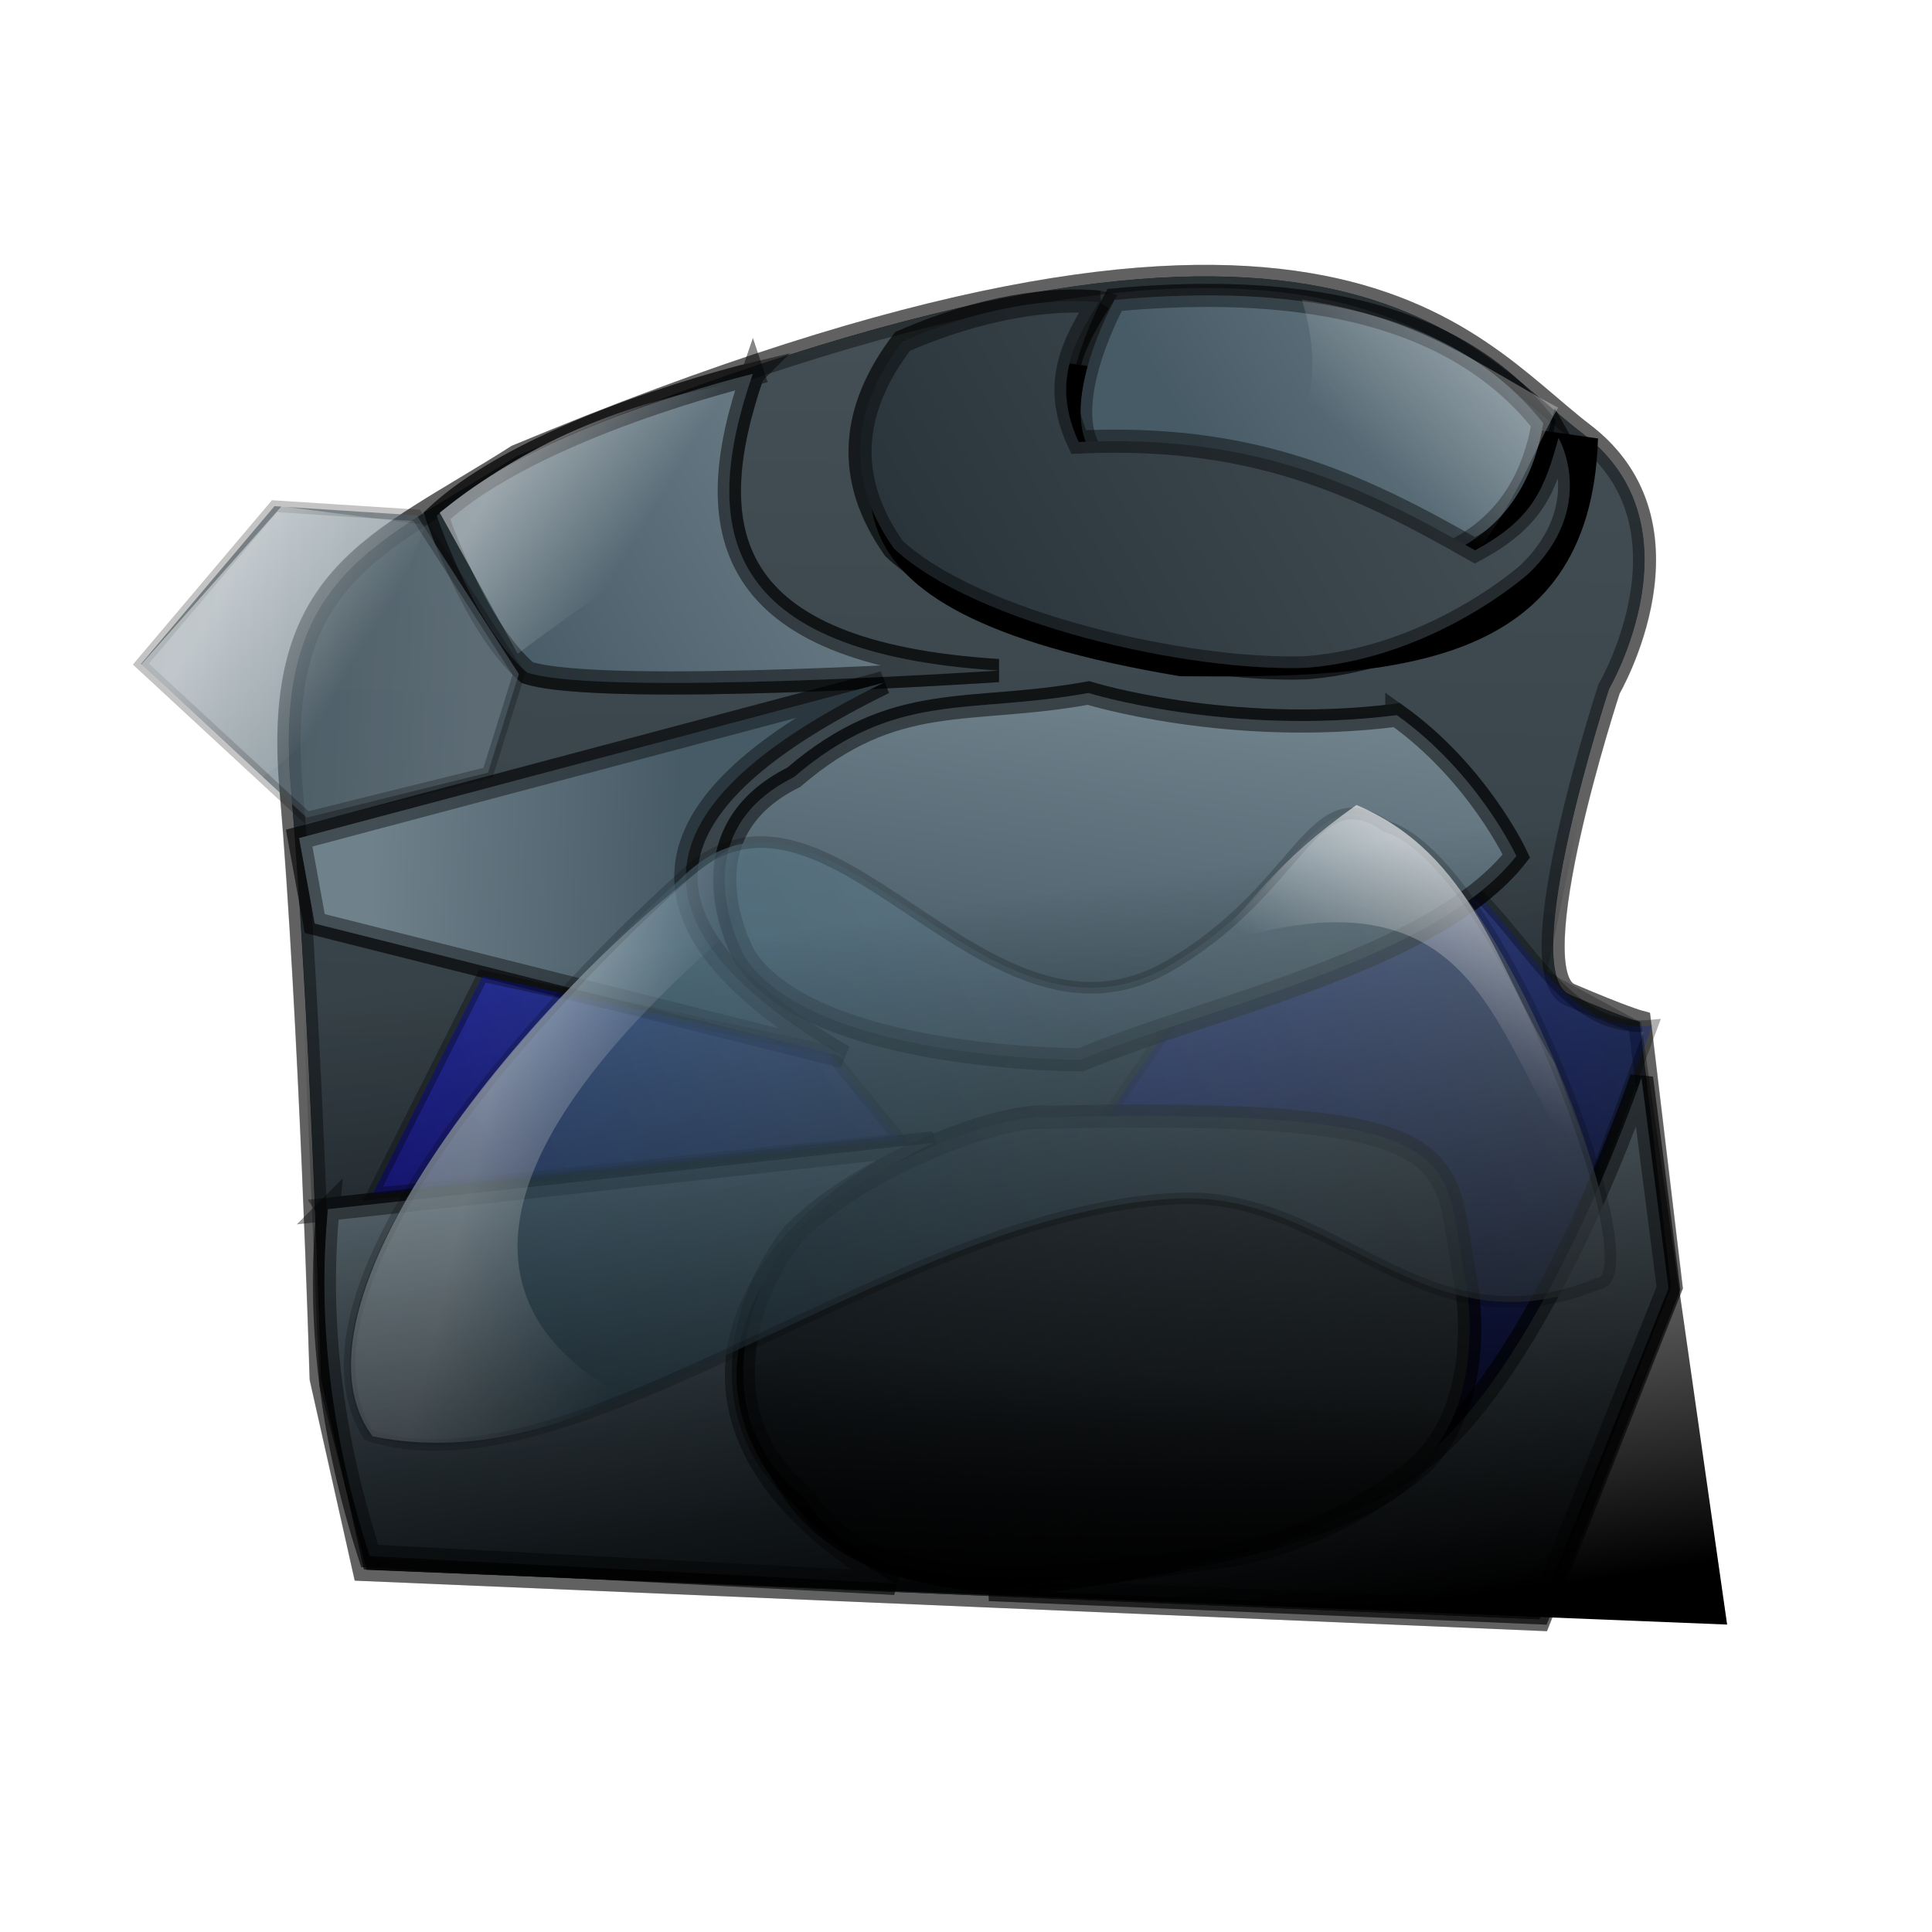 <svg xmlns="http://www.w3.org/2000/svg" xmlns:svg="http://www.w3.org/2000/svg" xmlns:xlink="http://www.w3.org/1999/xlink" id="svg2" width="200" height="200" version="1.1"><defs id="defs4"><linearGradient id="linearGradient5363"><stop style="stop-color:#000;stop-opacity:1" id="stop5365" offset="0"/><stop style="stop-color:#000;stop-opacity:0" id="stop5367" offset="1"/></linearGradient><linearGradient id="linearGradient5319"><stop style="stop-color:#000;stop-opacity:1" id="stop5321" offset="0"/><stop style="stop-color:#000;stop-opacity:0" id="stop5323" offset="1"/></linearGradient><linearGradient id="linearGradient5145"><stop style="stop-color:#fff;stop-opacity:1" id="stop5147" offset="0"/><stop style="stop-color:#fff;stop-opacity:0" id="stop5150" offset="1"/></linearGradient><linearGradient id="linearGradient5117"><stop id="stop5119" offset="0" style="stop-color:#376076;stop-opacity:1"/><stop id="stop5121" offset="1" style="stop-color:#6f818b;stop-opacity:1"/></linearGradient><linearGradient id="linearGradient5043"><stop style="stop-color:#0900dd;stop-opacity:.532" id="stop5045" offset="0"/><stop style="stop-color:#0d2cff;stop-opacity:.255" id="stop5047" offset="1"/></linearGradient><linearGradient id="linearGradient4301"><stop id="stop4303" offset="0" style="stop-color:#28333a;stop-opacity:1"/><stop id="stop4305" offset="1" style="stop-color:#475258;stop-opacity:1"/></linearGradient><linearGradient id="linearGradient4245"><stop style="stop-color:#475b66;stop-opacity:1" id="stop4247" offset="0"/><stop style="stop-color:#6f818b;stop-opacity:1" id="stop4249" offset="1"/></linearGradient><linearGradient id="linearGradient4237"><stop style="stop-color:#14298e;stop-opacity:1" id="stop4239" offset="0"/><stop style="stop-color:#475b66;stop-opacity:1" id="stop4241" offset="1"/></linearGradient><linearGradient id="linearGradient5580"><stop style="stop-color:#2c3d5d;stop-opacity:1" id="stop5582" offset="0"/><stop style="stop-color:#000;stop-opacity:0" id="stop5584" offset="1"/></linearGradient><linearGradient id="linearGradient5484"><stop id="stop5486" offset="0" style="stop-color:#000;stop-opacity:1"/><stop id="stop5488" offset="1" style="stop-color:#000;stop-opacity:0"/></linearGradient><linearGradient id="linearGradient5147"><stop style="stop-color:#fff;stop-opacity:.504" id="stop5149" offset="0"/><stop style="stop-color:#fff;stop-opacity:0" id="stop5151" offset="1"/></linearGradient><linearGradient id="linearGradient5131"><stop id="stop5133" offset="0" style="stop-color:#373d64;stop-opacity:1"/><stop id="stop5135" offset="1" style="stop-color:#121316;stop-opacity:.918"/></linearGradient><linearGradient id="linearGradient5021"><stop style="stop-color:#041224;stop-opacity:.851" id="stop5023" offset="0"/><stop style="stop-color:#898989;stop-opacity:.816" id="stop5025" offset="1"/></linearGradient><linearGradient id="linearGradient4895"><stop style="stop-color:#fff;stop-opacity:.525" id="stop4897" offset="0"/><stop style="stop-color:#fff;stop-opacity:0" id="stop4899" offset="1"/></linearGradient><linearGradient id="linearGradient4821"><stop style="stop-color:#000f12;stop-opacity:.901" id="stop4823" offset="0"/><stop style="stop-color:#454174;stop-opacity:.652" id="stop4825" offset="1"/></linearGradient><linearGradient id="linearGradient4787"><stop style="stop-color:#005f65;stop-opacity:1" id="stop4789" offset="0"/><stop style="stop-color:#4dd2f1;stop-opacity:1" id="stop4791" offset="1"/></linearGradient><linearGradient id="linearGradient4730"><stop id="stop4732" offset="0" style="stop-color:#2c2959;stop-opacity:1"/><stop id="stop4734" offset="1" style="stop-color:#12172c;stop-opacity:1"/></linearGradient><linearGradient id="linearGradient4722"><stop style="stop-color:#191941;stop-opacity:1" id="stop4724" offset="0"/><stop style="stop-color:#000;stop-opacity:0" id="stop4726" offset="1"/></linearGradient><linearGradient id="linearGradient4712"><stop style="stop-color:#34316a;stop-opacity:1" id="stop4714" offset="0"/><stop style="stop-color:#4d5472;stop-opacity:1" id="stop4716" offset="1"/></linearGradient><linearGradient id="linearGradient4536"><stop style="stop-color:#0071b1;stop-opacity:.638" id="stop4538" offset="0"/><stop style="stop-color:#003c53;stop-opacity:.66" id="stop4540" offset="1"/></linearGradient><linearGradient id="linearGradient4524"><stop style="stop-color:#373d64;stop-opacity:1" id="stop4526" offset="0"/><stop style="stop-color:#121316;stop-opacity:1" id="stop4528" offset="1"/></linearGradient><linearGradient id="linearGradient4542" x1="107.076" x2="191.929" y1="68.428" y2="68.428" gradientTransform="translate(-0.505,851.352)" gradientUnits="userSpaceOnUse" xlink:href="#linearGradient4536"/><linearGradient id="linearGradient4542-7" x1="107.076" x2="191.929" y1="68.428" y2="68.428" gradientTransform="translate(-0.505,851.352)" gradientUnits="userSpaceOnUse" xlink:href="#linearGradient4536-8"/><linearGradient id="linearGradient4536-8"><stop style="stop-color:#0071b1;stop-opacity:.638" id="stop4538-2" offset="0"/><stop style="stop-color:#003c53;stop-opacity:.66" id="stop4540-5" offset="1"/></linearGradient><linearGradient id="linearGradient4532-1" x1="7.071" x2="197.485" y1="102.268" y2="102.268" gradientTransform="matrix(-0.006,0.836,-0.836,-0.006,188.417,869.259)" gradientUnits="userSpaceOnUse" xlink:href="#linearGradient4524-9"/><linearGradient id="linearGradient4524-9"><stop style="stop-color:#373d64;stop-opacity:1" id="stop4526-0" offset="0"/><stop style="stop-color:#121316;stop-opacity:1" id="stop4528-5" offset="1"/></linearGradient><linearGradient id="linearGradient4577-1" x1="107.076" x2="191.929" y1="68.428" y2="68.428" gradientTransform="translate(-90.914,904.133)" gradientUnits="userSpaceOnUse" xlink:href="#linearGradient4536-8-0"/><linearGradient id="linearGradient4536-8-0"><stop style="stop-color:#e6f6ff;stop-opacity:.638" id="stop4538-2-3" offset="0"/><stop style="stop-color:#96e2ff;stop-opacity:.66" id="stop4540-5-7" offset="1"/></linearGradient><linearGradient id="linearGradient4718" x1="34.855" x2="83.676" y1="76.004" y2="100.753" gradientTransform="translate(-11.617,799.329)" gradientUnits="userSpaceOnUse" xlink:href="#linearGradient4712"/><linearGradient id="linearGradient4728" x1="33.34" x2="81.817" y1="96.459" y2="109.591" gradientTransform="translate(-11.617,799.329)" gradientUnits="userSpaceOnUse" xlink:href="#linearGradient4730"/><linearGradient id="linearGradient4728-4" x1="33.34" x2="81.817" y1="96.459" y2="109.591" gradientTransform="translate(-11.617,799.329)" gradientUnits="userSpaceOnUse" xlink:href="#linearGradient4730-9"/><linearGradient id="linearGradient4730-9"><stop id="stop4732-8" offset="0" style="stop-color:#2c2959;stop-opacity:1"/><stop id="stop4734-1" offset="1" style="stop-color:#12172c;stop-opacity:1"/></linearGradient><linearGradient id="linearGradient4712-3"><stop style="stop-color:#34316a;stop-opacity:1" id="stop4714-9" offset="0"/><stop style="stop-color:#4d5472;stop-opacity:1" id="stop4716-3" offset="1"/></linearGradient><linearGradient id="linearGradient4793" x1="108.091" x2="54.038" y1="131.057" y2="77.519" gradientTransform="translate(-19.193,855.898)" gradientUnits="userSpaceOnUse" xlink:href="#linearGradient4787"/><linearGradient id="linearGradient4793-9" x1="108.091" x2="54.038" y1="131.057" y2="77.519" gradientTransform="translate(-19.193,855.898)" gradientUnits="userSpaceOnUse" xlink:href="#linearGradient4787-7"/><linearGradient id="linearGradient4787-7"><stop style="stop-color:#005f65;stop-opacity:1" id="stop4789-3" offset="0"/><stop style="stop-color:#4dd2f1;stop-opacity:1" id="stop4791-8" offset="1"/></linearGradient><linearGradient id="linearGradient4901" x1="17.678" x2="50.508" y1="113.885" y2="113.885" gradientTransform="matrix(0.988,0,0,1,11.717,848.322)" gradientUnits="userSpaceOnUse" xlink:href="#linearGradient4895"/><linearGradient id="linearGradient4901-0" x1="17.678" x2="50.508" y1="113.885" y2="113.885" gradientTransform="translate(11.617,848.322)" gradientUnits="userSpaceOnUse" xlink:href="#linearGradient4895-5"/><linearGradient id="linearGradient4895-5"><stop style="stop-color:#fff;stop-opacity:.525" id="stop4897-9" offset="0"/><stop style="stop-color:#fff;stop-opacity:0" id="stop4899-2" offset="1"/></linearGradient><linearGradient id="linearGradient4918" x1="17.678" x2="50.508" y1="113.885" y2="113.885" gradientTransform="matrix(0.988,0,0,1,23.942,832.412)" gradientUnits="userSpaceOnUse" xlink:href="#linearGradient4895-5"/><linearGradient id="linearGradient4918-8" x1="17.678" x2="50.508" y1="113.885" y2="113.885" gradientTransform="translate(23.991,832.412)" gradientUnits="userSpaceOnUse" xlink:href="#linearGradient4895-5-5"/><linearGradient id="linearGradient4895-5-5"><stop style="stop-color:#fff;stop-opacity:.525" id="stop4897-9-2" offset="0"/><stop style="stop-color:#fff;stop-opacity:0" id="stop4899-2-8" offset="1"/></linearGradient><linearGradient id="linearGradient4952" x1="17.678" x2="50.508" y1="113.885" y2="113.885" gradientTransform="matrix(0.876,0.463,-0.457,0.886,93.832,813.406)" gradientUnits="userSpaceOnUse" xlink:href="#linearGradient4895-5-5"/><linearGradient id="linearGradient4918-4" x1="17.678" x2="50.508" y1="113.885" y2="113.885" gradientTransform="translate(23.991,832.412)" gradientUnits="userSpaceOnUse" xlink:href="#linearGradient4895-5-3"/><linearGradient id="linearGradient4895-5-3"><stop style="stop-color:#fff;stop-opacity:.525" id="stop4897-9-3" offset="0"/><stop style="stop-color:#fff;stop-opacity:0" id="stop4899-2-4" offset="1"/></linearGradient><linearGradient id="linearGradient5044" x1="17.678" x2="50.508" y1="113.885" y2="113.885" gradientTransform="matrix(0.988,0,0,1,28.433,829.886)" gradientUnits="userSpaceOnUse" xlink:href="#linearGradient4895-5-3"/><linearGradient id="linearGradient4901-4" x1="17.678" x2="50.508" y1="113.885" y2="113.885" gradientTransform="translate(11.617,848.322)" gradientUnits="userSpaceOnUse" xlink:href="#linearGradient4895-53"/><linearGradient id="linearGradient4895-53"><stop style="stop-color:#fff;stop-opacity:.525" id="stop4897-8" offset="0"/><stop style="stop-color:#fff;stop-opacity:0" id="stop4899-1" offset="1"/></linearGradient><linearGradient id="linearGradient5078" x1="17.678" x2="50.508" y1="113.885" y2="113.885" gradientTransform="matrix(0.988,0,0,1,16.458,846.554)" gradientUnits="userSpaceOnUse" xlink:href="#linearGradient4895-53"/><linearGradient id="linearGradient4952-3" x1="17.678" x2="50.508" y1="113.885" y2="113.885" gradientTransform="matrix(0.886,0.463,-0.463,0.886,94.734,813.406)" gradientUnits="userSpaceOnUse" xlink:href="#linearGradient4895-5-5-1"/><linearGradient id="linearGradient4895-5-5-1"><stop style="stop-color:#fff;stop-opacity:.525" id="stop4897-9-2-5" offset="0"/><stop style="stop-color:#fff;stop-opacity:0" id="stop4899-2-8-8" offset="1"/></linearGradient><linearGradient id="linearGradient5112" x1="17.678" x2="50.508" y1="113.885" y2="113.885" gradientTransform="matrix(0.876,0.463,-0.457,0.886,97.388,818.394)" gradientUnits="userSpaceOnUse" xlink:href="#linearGradient4895-5-5-1"/><linearGradient id="linearGradient5153" x1="89.404" x2="93.434" y1="120.703" y2="138.886" gradientTransform="matrix(0.988,0,0,1,0.241,852.362)" gradientUnits="userSpaceOnUse" xlink:href="#linearGradient5147"/><linearGradient id="linearGradient5153-5" x1="89.404" x2="93.434" y1="120.703" y2="138.886" gradientUnits="userSpaceOnUse" xlink:href="#linearGradient5147-0"/><linearGradient id="linearGradient5147-0"><stop style="stop-color:#fff;stop-opacity:.504" id="stop5149-1" offset="0"/><stop style="stop-color:#fff;stop-opacity:0" id="stop5151-5" offset="1"/></linearGradient><linearGradient id="linearGradient5170-7" x1="89.404" x2="93.434" y1="120.703" y2="138.886" gradientTransform="translate(5.051,754.377)" gradientUnits="userSpaceOnUse" xlink:href="#linearGradient5147-0-0"/><linearGradient id="linearGradient5147-0-0"><stop style="stop-color:#fff;stop-opacity:.504" id="stop5149-1-6" offset="0"/><stop style="stop-color:#fff;stop-opacity:0" id="stop5151-5-2" offset="1"/></linearGradient><linearGradient id="linearGradient5204" x1="96.98" x2="101.01" y1="120.703" y2="132.825" gradientTransform="matrix(0.988,0,0,1,-52.652,754.63)" gradientUnits="userSpaceOnUse" xlink:href="#linearGradient5147-0-0"/><linearGradient id="linearGradient5204-7" x1="96.98" x2="101.01" y1="120.703" y2="132.825" gradientTransform="translate(-53.538,754.63)" gradientUnits="userSpaceOnUse" xlink:href="#linearGradient5147-0-0-9"/><linearGradient id="linearGradient5147-0-0-9"><stop style="stop-color:#000;stop-opacity:1" id="stop5149-1-6-8" offset="0"/><stop style="stop-color:#000;stop-opacity:0" id="stop5151-5-2-8" offset="1"/></linearGradient><linearGradient id="linearGradient5044-9" x1="17.678" x2="50.508" y1="113.885" y2="113.885" gradientTransform="translate(28.537,829.886)" gradientUnits="userSpaceOnUse" xlink:href="#linearGradient4895-5-3-0"/><linearGradient id="linearGradient4895-5-3-0"><stop style="stop-color:#fff;stop-opacity:.525" id="stop4897-9-3-0" offset="0"/><stop style="stop-color:#fff;stop-opacity:0" id="stop4899-2-4-0" offset="1"/></linearGradient><linearGradient id="linearGradient5272-5" x1="17.678" x2="50.508" y1="113.885" y2="113.885" gradientTransform="matrix(0.816,0.578,-0.578,0.816,95.459,825.224)" gradientUnits="userSpaceOnUse" xlink:href="#linearGradient4895-5-3-0-7"/><linearGradient id="linearGradient4895-5-3-0-7"><stop style="stop-color:#fff;stop-opacity:.525" id="stop4897-9-3-0-6" offset="0"/><stop style="stop-color:#fff;stop-opacity:0" id="stop4899-2-4-0-9" offset="1"/></linearGradient><linearGradient id="linearGradient5306" x1="17.678" x2="50.508" y1="113.885" y2="113.885" gradientTransform="matrix(1.548,-0.031,0.076,0.637,-2.881,859.983)" gradientUnits="userSpaceOnUse" xlink:href="#linearGradient4787-7"/><linearGradient id="linearGradient5272-7" x1="17.678" x2="50.508" y1="113.885" y2="113.885" gradientTransform="matrix(0.816,0.578,-0.578,0.816,90.913,824.719)" gradientUnits="userSpaceOnUse" xlink:href="#linearGradient4895-5-3-0-6"/><linearGradient id="linearGradient4895-5-3-0-6"><stop style="stop-color:#fff;stop-opacity:.525" id="stop4897-9-3-0-68" offset="0"/><stop style="stop-color:#fff;stop-opacity:0" id="stop4899-2-4-0-7" offset="1"/></linearGradient><linearGradient id="linearGradient5340" x1="28.375" x2="49.197" y1="110.634" y2="102.431" gradientTransform="matrix(0.806,0.578,-0.571,0.816,96.863,819.527)" gradientUnits="userSpaceOnUse" xlink:href="#linearGradient4895-5-3-0-6"/><linearGradient id="linearGradient5272-6" x1="17.678" x2="50.508" y1="113.885" y2="113.885" gradientTransform="matrix(0.816,0.578,-0.578,0.816,90.913,824.719)" gradientUnits="userSpaceOnUse" xlink:href="#linearGradient4895-5-3-0-5"/><linearGradient id="linearGradient4895-5-3-0-5"><stop style="stop-color:#fff;stop-opacity:.525" id="stop4897-9-3-0-3" offset="0"/><stop style="stop-color:#fff;stop-opacity:0" id="stop4899-2-4-0-76" offset="1"/></linearGradient><linearGradient id="linearGradient4827-7" x1="61.635" x2="101.505" y1="145.452" y2="74.236" gradientUnits="userSpaceOnUse" xlink:href="#linearGradient4821-2"/><linearGradient id="linearGradient4821-2"><stop style="stop-color:#000f12;stop-opacity:.901" id="stop4823-6" offset="0"/><stop style="stop-color:#454174;stop-opacity:.652" id="stop4825-4" offset="1"/></linearGradient><linearGradient id="linearGradient5153-4" x1="89.404" x2="93.434" y1="120.703" y2="138.886" gradientUnits="userSpaceOnUse" xlink:href="#linearGradient5147-01"/><linearGradient id="linearGradient5147-01"><stop style="stop-color:#fff;stop-opacity:.504" id="stop5149-2" offset="0"/><stop style="stop-color:#fff;stop-opacity:0" id="stop5151-8" offset="1"/></linearGradient><linearGradient id="linearGradient5431-1" x1="89.404" x2="93.434" y1="120.703" y2="138.886" gradientTransform="translate(73.236,800.339)" gradientUnits="userSpaceOnUse" xlink:href="#linearGradient5147-01-5"/><linearGradient id="linearGradient5147-01-5"><stop style="stop-color:#fff;stop-opacity:.504" id="stop5149-2-2" offset="0"/><stop style="stop-color:#fff;stop-opacity:0" id="stop5151-8-0" offset="1"/></linearGradient><linearGradient id="linearGradient5465-0" x1="89.404" x2="94.323" y1="120.703" y2="171.016" gradientTransform="matrix(-0.993,0.114,-0.114,-0.993,283.969,1130.694)" gradientUnits="userSpaceOnUse" xlink:href="#linearGradient5484-1"/><linearGradient id="linearGradient5484-1"><stop id="stop5486-6" offset="0" style="stop-color:#000;stop-opacity:1"/><stop id="stop5488-0" offset="1" style="stop-color:#000;stop-opacity:0"/></linearGradient><linearGradient id="linearGradient5170-4" x1="89.404" x2="93.434" y1="120.703" y2="138.886" gradientTransform="matrix(0.988,0,0,1,5.23,754.377)" gradientUnits="userSpaceOnUse" xlink:href="#linearGradient5147-0-6"/><linearGradient id="linearGradient5147-0-6"><stop style="stop-color:#fff;stop-opacity:.504" id="stop5149-1-0" offset="0"/><stop style="stop-color:#fff;stop-opacity:0" id="stop5151-5-5" offset="1"/></linearGradient><linearGradient id="linearGradient5465-5" x1="89.404" x2="94.323" y1="120.703" y2="171.016" gradientTransform="matrix(-0.982,0.114,-0.113,-0.993,280.786,1130.694)" gradientUnits="userSpaceOnUse" xlink:href="#linearGradient5484-0"/><linearGradient id="linearGradient5484-0"><stop id="stop5486-4" offset="0" style="stop-color:#000;stop-opacity:1"/><stop id="stop5488-9" offset="1" style="stop-color:#000;stop-opacity:0"/></linearGradient><linearGradient id="linearGradient4279-9" x1="-123.486" x2="-134.608" y1="360.235" y2="353.164" gradientUnits="userSpaceOnUse" xlink:href="#linearGradient4245-6"/><linearGradient id="linearGradient4245-6"><stop style="stop-color:#475b66;stop-opacity:1" id="stop4247-5" offset="0"/><stop style="stop-color:#6f818b;stop-opacity:1" id="stop4249-6" offset="1"/></linearGradient><linearGradient id="linearGradient4299-2" x1="-108.586" x2="-79.807" y1="356.069" y2="356.069" gradientUnits="userSpaceOnUse" xlink:href="#linearGradient4301-0"/><linearGradient id="linearGradient4301-0"><stop id="stop4303-7" offset="0" style="stop-color:#28333a;stop-opacity:1"/><stop id="stop4305-4" offset="1" style="stop-color:#475258;stop-opacity:1"/></linearGradient><linearGradient id="linearGradient4374-8" x1="-108.586" x2="-79.807" y1="356.069" y2="356.069" gradientTransform="translate(204.257,609.3)" gradientUnits="userSpaceOnUse" xlink:href="#linearGradient4301-0-6"/><linearGradient id="linearGradient4301-0-6"><stop id="stop4303-7-9" offset="0" style="stop-color:#28333a;stop-opacity:1"/><stop id="stop4305-4-3" offset="1" style="stop-color:#475258;stop-opacity:1"/></linearGradient><linearGradient id="linearGradient4340-3" x1="-132.704" x2="-127.789" y1="365.286" y2="349.503" gradientTransform="translate(219.514,596.555)" gradientUnits="userSpaceOnUse" xlink:href="#linearGradient4245-6-7"/><linearGradient id="linearGradient4245-6-7"><stop style="stop-color:#475b66;stop-opacity:1" id="stop4247-5-4" offset="0"/><stop style="stop-color:#6f818b;stop-opacity:1" id="stop4249-6-3" offset="1"/></linearGradient><linearGradient id="linearGradient4323-7" x1="-124.875" x2="-96.601" y1="397.548" y2="397.422" gradientTransform="translate(227.595,578.246)" gradientUnits="userSpaceOnUse" xlink:href="#linearGradient4245-1"/><linearGradient id="linearGradient4245-1"><stop style="stop-color:#475b66;stop-opacity:1" id="stop4247-3" offset="0"/><stop style="stop-color:#6f818b;stop-opacity:1" id="stop4249-9" offset="1"/></linearGradient><linearGradient id="linearGradient4299-6" x1="-108.586" x2="-79.807" y1="356.069" y2="356.069" gradientTransform="translate(227.595,578.246)" gradientUnits="userSpaceOnUse" xlink:href="#linearGradient4301-4"/><linearGradient id="linearGradient4301-4"><stop id="stop4303-2" offset="0" style="stop-color:#28333a;stop-opacity:1"/><stop id="stop4305-0" offset="1" style="stop-color:#475258;stop-opacity:1"/></linearGradient><linearGradient id="linearGradient4289-2" x1="-94.325" x2="-78.292" y1="358.639" y2="358.134" gradientTransform="translate(227.595,578.246)" gradientUnits="userSpaceOnUse" xlink:href="#linearGradient4245-1"/><linearGradient id="linearGradient4432"><stop style="stop-color:#475b66;stop-opacity:1" id="stop4434" offset="0"/><stop style="stop-color:#6f818b;stop-opacity:1" id="stop4436" offset="1"/></linearGradient><linearGradient id="linearGradient4279-95" x1="-123.486" x2="-134.608" y1="360.235" y2="353.164" gradientTransform="translate(227.595,578.246)" gradientUnits="userSpaceOnUse" xlink:href="#linearGradient4245-1"/><linearGradient id="linearGradient4439"><stop style="stop-color:#475b66;stop-opacity:1" id="stop4441" offset="0"/><stop style="stop-color:#6f818b;stop-opacity:1" id="stop4443" offset="1"/></linearGradient><linearGradient id="linearGradient4269-7" x1="-125.45" x2="-106.324" y1="350.222" y2="350.222" gradientTransform="translate(227.595,578.246)" gradientUnits="userSpaceOnUse" xlink:href="#linearGradient4245-1"/><linearGradient id="linearGradient4446"><stop style="stop-color:#475b66;stop-opacity:1" id="stop4448" offset="0"/><stop style="stop-color:#6f818b;stop-opacity:1" id="stop4450" offset="1"/></linearGradient><linearGradient id="linearGradient4251-4" x1="-110.878" x2="-101.759" y1="375.267" y2="363.65" gradientTransform="translate(227.595,578.246)" gradientUnits="userSpaceOnUse" xlink:href="#linearGradient4245-1"/><linearGradient id="linearGradient4453"><stop style="stop-color:#475b66;stop-opacity:1" id="stop4455" offset="0"/><stop style="stop-color:#6f818b;stop-opacity:1" id="stop4457" offset="1"/></linearGradient><linearGradient id="linearGradient4313-6" x1="-127.148" x2="-92.647" y1="400.136" y2="343.442" gradientTransform="translate(0,852.362)" gradientUnits="userSpaceOnUse" xlink:href="#linearGradient4301-4"/><linearGradient id="linearGradient4460"><stop id="stop4462" offset="0" style="stop-color:#28333a;stop-opacity:1"/><stop id="stop4464" offset="1" style="stop-color:#475258;stop-opacity:1"/></linearGradient><linearGradient id="linearGradient4475" x1="-127.148" x2="-92.647" y1="400.136" y2="343.442" gradientTransform="translate(227.595,578.246)" gradientUnits="userSpaceOnUse" xlink:href="#linearGradient4301-4"/><linearGradient id="linearGradient4700" x1="-108.586" x2="-79.807" y1="356.069" y2="356.069" gradientTransform="matrix(1.992,0,0,1.992,282.577,272)" gradientUnits="userSpaceOnUse" xlink:href="#linearGradient4301-0-6"/><linearGradient id="linearGradient4702" x1="-132.704" x2="-127.789" y1="365.286" y2="349.503" gradientTransform="matrix(1.992,0,0,1.992,312.963,246.617)" gradientUnits="userSpaceOnUse" xlink:href="#linearGradient4245-6-7"/><linearGradient id="linearGradient4704" x1="-124.875" x2="-96.601" y1="397.548" y2="397.422" gradientTransform="matrix(1.992,0,0,1.992,329.058,210.153)" gradientUnits="userSpaceOnUse" xlink:href="#linearGradient4245-1"/><linearGradient id="linearGradient4706" x1="-108.586" x2="-79.807" y1="356.069" y2="356.069" gradientTransform="matrix(1.992,0,0,1.992,329.058,210.153)" gradientUnits="userSpaceOnUse" xlink:href="#linearGradient4301-4"/><linearGradient id="linearGradient4708" x1="-94.325" x2="-78.292" y1="358.639" y2="358.134" gradientTransform="matrix(1.992,0,0,1.992,329.058,210.153)" gradientUnits="userSpaceOnUse" xlink:href="#linearGradient4245-1"/><linearGradient id="linearGradient4710" x1="-123.486" x2="-134.608" y1="360.235" y2="353.164" gradientTransform="matrix(1.992,0,0,1.992,329.058,210.153)" gradientUnits="userSpaceOnUse" xlink:href="#linearGradient4245-1"/><linearGradient id="linearGradient4713" x1="-125.45" x2="-106.324" y1="350.222" y2="350.222" gradientTransform="matrix(1.992,0,0,1.992,329.058,210.153)" gradientUnits="userSpaceOnUse" xlink:href="#linearGradient4245-1"/><linearGradient id="linearGradient4715" x1="-110.878" x2="-101.759" y1="375.267" y2="363.65" gradientTransform="matrix(1.992,0,0,1.992,329.058,210.153)" gradientUnits="userSpaceOnUse" xlink:href="#linearGradient4245-1"/><linearGradient id="linearGradient4717" x1="-127.148" x2="-92.647" y1="400.136" y2="343.442" gradientTransform="matrix(2.073,-1.197,1.197,2.073,-105.316,48.889)" gradientUnits="userSpaceOnUse" xlink:href="#linearGradient4301-4"/><filter id="filter4729" width="1.257" height="1.277" x="-.129" y="-.139"><feGaussianBlur id="feGaussianBlur4731" stdDeviation="7.546"/></filter><filter id="filter4915" width="1.471" height="1.468" x="-.236" y="-.234"><feGaussianBlur id="feGaussianBlur4917" stdDeviation="3.543"/></filter><filter id="filter4999" width="1.39" height="1.621" x="-.195" y="-.31"><feGaussianBlur id="feGaussianBlur5001" stdDeviation="5.038"/></filter><filter id="filter5003" width="1.67" height="1.665" x="-.335" y="-.332"><feGaussianBlur id="feGaussianBlur5005" stdDeviation="5.038"/></filter><filter id="filter5007" width="1.458" height="1.609" x="-.229" y="-.304"><feGaussianBlur id="feGaussianBlur5009" stdDeviation="5.038"/></filter><filter id="filter5011" width="1.692" height="1.725" x="-.346" y="-.362"><feGaussianBlur id="feGaussianBlur5013" stdDeviation="5.038"/></filter><filter id="filter5015" width="1.445" height="1.54" x="-.222" y="-.27"><feGaussianBlur id="feGaussianBlur5017" stdDeviation="5.038"/></filter><filter id="filter5019" width="1.342" height="1.682" x="-.171" y="-.341"><feGaussianBlur id="feGaussianBlur5021" stdDeviation="5.038"/></filter><filter id="filter5023" width="1.404" height="1.462" x="-.202" y="-.231"><feGaussianBlur id="feGaussianBlur5025" stdDeviation="5.038"/></filter><filter id="filter5027" width="1.388" height="1.529" x="-.194" y="-.265"><feGaussianBlur id="feGaussianBlur5029" stdDeviation="5.038"/></filter><linearGradient id="linearGradient5039" x1="54.759" x2="78.806" y1="32.52" y2="48.234" gradientUnits="userSpaceOnUse" xlink:href="#linearGradient4453"/><linearGradient id="linearGradient5049" x1="48.212" x2="91.638" y1="86.732" y2="89.089" gradientUnits="userSpaceOnUse" xlink:href="#linearGradient5043"/><filter id="filter5063"><feGaussianBlur id="feGaussianBlur5065" stdDeviation=".659"/></filter><linearGradient id="linearGradient5049-7" x1="48.212" x2="91.638" y1="86.732" y2="89.089" gradientUnits="userSpaceOnUse" xlink:href="#linearGradient5043-6"/><linearGradient id="linearGradient5043-6"><stop style="stop-color:#0900dd;stop-opacity:.532" id="stop5045-5" offset="0"/><stop style="stop-color:#0d2cff;stop-opacity:.255" id="stop5047-1" offset="1"/></linearGradient><filter id="filter5063-1" color-interpolation-filters="sRGB"><feGaussianBlur id="feGaussianBlur5065-4" stdDeviation=".659"/></filter><linearGradient id="linearGradient5084" x1="48.212" x2="91.638" y1="86.732" y2="89.089" gradientTransform="translate(56.569,878.944)" gradientUnits="userSpaceOnUse" xlink:href="#linearGradient5043-6"/><linearGradient id="linearGradient5115" x1="35.903" x2="139.041" y1="106.636" y2="106.636" gradientTransform="matrix(1.041,-0.601,0.601,1.041,-61.883,915.209)" gradientUnits="userSpaceOnUse" xlink:href="#linearGradient5117"/><filter id="filter5139"><feGaussianBlur id="feGaussianBlur5141" stdDeviation=".189"/></filter><linearGradient id="linearGradient5152" x1="88.257" x2="94.543" y1="37.054" y2="48.315" gradientTransform="matrix(1.041,-0.601,0.601,1.041,-61.883,915.209)" gradientUnits="userSpaceOnUse" xlink:href="#linearGradient5145"/><linearGradient id="linearGradient5152-8" x1="88.257" x2="94.543" y1="37.054" y2="48.315" gradientUnits="userSpaceOnUse" xlink:href="#linearGradient5145-6"/><linearGradient id="linearGradient5145-6"><stop style="stop-color:#fff;stop-opacity:1" id="stop5147-1" offset="0"/><stop style="stop-color:#fff;stop-opacity:0" id="stop5150-6" offset="1"/></linearGradient><linearGradient id="linearGradient5169" x1="88.257" x2="94.543" y1="37.054" y2="48.315" gradientTransform="matrix(1.041,-0.601,0.601,1.041,-92.787,930.939)" gradientUnits="userSpaceOnUse" xlink:href="#linearGradient5145-6"/><linearGradient id="linearGradient5169-0" x1="88.257" x2="94.543" y1="37.054" y2="48.315" gradientTransform="translate(-28.808,850.84)" gradientUnits="userSpaceOnUse" xlink:href="#linearGradient5145-6-9"/><linearGradient id="linearGradient5145-6-9"><stop style="stop-color:#fff;stop-opacity:1" id="stop5147-1-4" offset="0"/><stop style="stop-color:#fff;stop-opacity:0" id="stop5150-6-9" offset="1"/></linearGradient><linearGradient id="linearGradient5203" x1="88.257" x2="100.043" y1="37.054" y2="48.315" gradientTransform="matrix(1.041,-0.601,0.601,1.041,-63.886,982.887)" gradientUnits="userSpaceOnUse" xlink:href="#linearGradient5145-6-9"/><linearGradient id="linearGradient5230" x1="137.517" x2="126.732" y1="112.528" y2="115.147" gradientUnits="userSpaceOnUse" xlink:href="#linearGradient5145-6-9"/><linearGradient id="linearGradient5230-1" x1="137.517" x2="126.732" y1="112.528" y2="115.147" gradientUnits="userSpaceOnUse" xlink:href="#linearGradient5145-6-9-4"/><linearGradient id="linearGradient5145-6-9-4"><stop style="stop-color:#fff;stop-opacity:1" id="stop5147-1-4-0" offset="0"/><stop style="stop-color:#fff;stop-opacity:0" id="stop5150-6-9-1" offset="1"/></linearGradient><linearGradient id="linearGradient5247" x1="137.517" x2="126.732" y1="112.528" y2="115.147" gradientTransform="translate(-0.262,848.958)" gradientUnits="userSpaceOnUse" xlink:href="#linearGradient5145-6-9-4"/><filter id="filter5276" width="2.313" height="1.825" x="-.656" y="-.413"><feGaussianBlur id="feGaussianBlur5278" stdDeviation="3.151"/></filter><linearGradient id="linearGradient5280" x1="148.516" x2="126.732" y1="103.624" y2="115.147" gradientTransform="matrix(1.041,-0.601,0.601,1.041,-56.377,915.302)" gradientUnits="userSpaceOnUse" xlink:href="#linearGradient5145-6-9"/><linearGradient id="linearGradient5284" x1="-127.148" x2="-92.647" y1="400.136" y2="343.442" gradientTransform="matrix(1.992,0,0,1.992,329.058,210.153)" gradientUnits="userSpaceOnUse" xlink:href="#linearGradient4301-4"/><linearGradient id="linearGradient5286" x1="-110.878" x2="-101.759" y1="375.267" y2="363.65" gradientTransform="matrix(2.073,-1.197,1.197,2.073,-105.316,48.889)" gradientUnits="userSpaceOnUse" xlink:href="#linearGradient4245-1"/><linearGradient id="linearGradient5288" x1="-125.45" x2="-106.324" y1="350.222" y2="350.222" gradientTransform="matrix(2.073,-1.197,1.197,2.073,-105.316,48.889)" gradientUnits="userSpaceOnUse" xlink:href="#linearGradient4245-1"/><linearGradient id="linearGradient5290" x1="-123.486" x2="-134.608" y1="360.235" y2="353.164" gradientTransform="matrix(2.073,-1.197,1.197,2.073,-105.316,48.889)" gradientUnits="userSpaceOnUse" xlink:href="#linearGradient4245-1"/><linearGradient id="linearGradient5292" x1="-94.325" x2="-78.292" y1="358.639" y2="358.134" gradientTransform="matrix(2.073,-1.197,1.197,2.073,-105.316,48.889)" gradientUnits="userSpaceOnUse" xlink:href="#linearGradient4245-1"/><linearGradient id="linearGradient5294" x1="-108.586" x2="-79.807" y1="356.069" y2="356.069" gradientTransform="matrix(2.073,-1.197,1.197,2.073,-105.316,48.889)" gradientUnits="userSpaceOnUse" xlink:href="#linearGradient4301-4"/><linearGradient id="linearGradient5296" x1="-124.875" x2="-96.601" y1="397.548" y2="397.422" gradientTransform="matrix(2.073,-1.197,1.197,2.073,-105.316,48.889)" gradientUnits="userSpaceOnUse" xlink:href="#linearGradient4245-1"/><linearGradient id="linearGradient5298" x1="-132.704" x2="-127.789" y1="365.286" y2="349.503" gradientTransform="matrix(2.073,-1.197,1.197,2.073,-100.155,96.522)" gradientUnits="userSpaceOnUse" xlink:href="#linearGradient4245-6-7"/><linearGradient id="linearGradient5300" x1="-108.586" x2="-79.807" y1="356.069" y2="356.069" gradientTransform="matrix(2.073,-1.197,1.197,2.073,-116.532,141.208)" gradientUnits="userSpaceOnUse" xlink:href="#linearGradient4301-0-6"/><linearGradient id="linearGradient5302" x1="-110.878" x2="-101.759" y1="375.267" y2="363.65" gradientTransform="matrix(1.992,0,0,1.992,329.058,210.153)" gradientUnits="userSpaceOnUse" xlink:href="#linearGradient4245-1"/><linearGradient id="linearGradient5304" x1="-125.45" x2="-106.324" y1="350.222" y2="350.222" gradientTransform="matrix(1.992,0,0,1.992,329.058,210.153)" gradientUnits="userSpaceOnUse" xlink:href="#linearGradient4245-1"/><linearGradient id="linearGradient5307" x1="-123.486" x2="-134.608" y1="360.235" y2="353.164" gradientTransform="matrix(1.992,0,0,1.992,329.058,210.153)" gradientUnits="userSpaceOnUse" xlink:href="#linearGradient4245-1"/><linearGradient id="linearGradient5309" x1="-94.325" x2="-78.292" y1="358.639" y2="358.134" gradientTransform="matrix(1.992,0,0,1.992,329.058,210.153)" gradientUnits="userSpaceOnUse" xlink:href="#linearGradient4245-1"/><linearGradient id="linearGradient5311" x1="-108.586" x2="-79.807" y1="356.069" y2="356.069" gradientTransform="matrix(1.992,0,0,1.992,329.058,210.153)" gradientUnits="userSpaceOnUse" xlink:href="#linearGradient4301-4"/><linearGradient id="linearGradient5313" x1="-124.875" x2="-96.601" y1="397.548" y2="397.422" gradientTransform="matrix(1.992,0,0,1.992,329.058,210.153)" gradientUnits="userSpaceOnUse" xlink:href="#linearGradient4245-1"/><linearGradient id="linearGradient5315" x1="-132.704" x2="-127.789" y1="365.286" y2="349.503" gradientTransform="matrix(1.992,0,0,1.992,312.963,246.617)" gradientUnits="userSpaceOnUse" xlink:href="#linearGradient4245-6-7"/><linearGradient id="linearGradient5317" x1="-108.586" x2="-79.807" y1="356.069" y2="356.069" gradientTransform="matrix(1.992,0,0,1.992,282.577,272)" gradientUnits="userSpaceOnUse" xlink:href="#linearGradient4301-0-6"/><linearGradient id="linearGradient5325" x1="106.935" x2="108.941" y1="1014.904" y2="990.089" gradientTransform="matrix(1.093,0,0,1.093,-9.42,-88.25)" gradientUnits="userSpaceOnUse" xlink:href="#linearGradient5319"/><linearGradient id="linearGradient5152-6" x1="88.257" x2="94.543" y1="37.054" y2="48.315" gradientTransform="matrix(0.953,-0.55,0.55,0.953,-48.006,918.206)" gradientUnits="userSpaceOnUse" xlink:href="#linearGradient5145-7"/><linearGradient id="linearGradient5145-7"><stop style="stop-color:#fff;stop-opacity:1" id="stop5147-4" offset="0"/><stop style="stop-color:#fff;stop-opacity:0" id="stop5150-3" offset="1"/></linearGradient><linearGradient id="linearGradient5342" x1="86.515" x2="92.592" y1="28.661" y2="45.245" gradientTransform="matrix(-1.413,-0.601,-0.816,1.041,307.088,905.965)" gradientUnits="userSpaceOnUse" xlink:href="#linearGradient5145-7"/><linearGradient id="linearGradient5369" x1="111.481" x2="100.741" y1="165.185" y2="93.704" gradientTransform="matrix(1.093,0,0,1.093,-9.42,843.252)" gradientUnits="userSpaceOnUse" xlink:href="#linearGradient5363"/><filter id="filter5441" width="1.342" height="1.748" x="-.171" y="-.374"><feGaussianBlur id="feGaussianBlur5443" stdDeviation="4.735"/></filter></defs><g id="layer1" transform="translate(0,-852.362)"><path id="path4719" d="m 139.949,1000.769 9.053,-21.124 c 0,0 -1.006,-1.006 -4.024,-5.03 -3.018,-4.024 16.094,-21.124 16.094,-21.124 0,0 14.083,-8.047 9.053,-20.118 -5.029,-12.071 -5.818,-34.627 -80.472,-44.259 -14.341,0.625 -23.319,-1.717 -31.183,15.088 -8.278,17.69 -23.136,45.265 -23.136,45.265 l -5.029,16.095 85.501,54.318 z" transform="matrix(1.041,-0.601,0.601,1.041,-574.177,27.89)" style="fill:url(#linearGradient5284);fill-opacity:1;stroke:#000;stroke-width:1.992px;stroke-linecap:butt;stroke-linejoin:miter;stroke-opacity:.386;filter:url(#filter4729)"/><path style="fill:url(#linearGradient4717);fill-opacity:1;stroke:#000;stroke-width:2.394px;stroke-linecap:butt;stroke-linejoin:miter;stroke-opacity:.386" id="path4233" d="m 173.002,985.59 -3.272,-27.431 c 0,0 -1.652,-0.442 -7.212,-2.817 -5.56,-2.375 4.058,-31.663 4.058,-31.663 0,0 9.824,-16.841 -2.667,-26.384 -12.491,-9.543 -26.869,-32.551 -110.373,2.291 -14.554,9.27 -25.307,12.227 -23.393,34.449 2.015,23.391 3.121,61.027 3.121,61.027 l 4.438,19.777 121.655,5.157 z"/><path style="fill:#000;fill-opacity:1;stroke:none;filter:url(#filter5441)" id="path5371" d="m 93.704,40 63.333,8.889 C 156.377,70.009 137.919,70.521 118.889,70.37 82.212,64.287 90.434,51.79 93.704,40 z" transform="matrix(1.134,0,0,1.146,-12.655,841.724)"/><path style="fill:url(#linearGradient5084);fill-opacity:1;stroke:#000;stroke-width:1px;stroke-linecap:butt;stroke-linejoin:miter;stroke-opacity:.314;filter:url(#filter5063-1)" id="path5041-8" d="m 103.709,964.498 22.523,-10.738 c 24.618,-1.048 11.785,21.475 23.57,26.713 l -34.832,28.808 z" transform="matrix(1.041,-0.601,0.601,1.041,-574.177,27.89)"/><path style="fill:url(#linearGradient5286);fill-opacity:1;stroke:#000;stroke-width:2.394px;stroke-linecap:butt;stroke-linejoin:miter;stroke-opacity:.478" id="path4235" d="m 144.628,926.403 c 8.405,6.008 12.367,14.58 12.367,14.58 -8.542,10.855 -32.381,15.734 -45.084,21.093 0,0 -27.573,0.123 -34.726,-10.557 0,0 -7.267,-12.588 5.007,-18.687 10.565,-9.061 18,-6.443 30.504,-8.726 0,0 14.443,4.496 31.931,2.297 z"/><path style="fill:url(#linearGradient5288);fill-opacity:1;stroke:#000;stroke-width:2.394px;stroke-linecap:butt;stroke-linejoin:miter;stroke-opacity:.478" id="path4253" d="m 77.945,891.077 c -5.552,16.063 -3.327,28.894 25.408,30.707 0,0 -41.007,2.732 -48.742,0.217 -5.419,-4.55 -9.371,-16.231 -9.371,-16.231 10.007,-9.268 32.705,-14.693 32.705,-14.693 z"/><path style="fill:url(#linearGradient5290);fill-opacity:1;stroke:#000;stroke-width:2.394px;stroke-linecap:butt;stroke-linejoin:miter;stroke-opacity:.396" id="path4271" d="m 30.991,939.129 60.519,-16.092 c -23.092,11.305 -29.581,23.833 -4.177,38.713 L 32.605,947.97 z"/><path style="fill:url(#linearGradient5292);fill-opacity:1;stroke:#000;stroke-width:2.394px;stroke-linecap:butt;stroke-linejoin:miter;stroke-opacity:.372" id="path4281" d="m 113.981,900.29 c 9.482,3.207 13.708,-3.547 34.988,9.818 5.858,-2.309 9.574,-6.833 10.811,-13.921 -10.572,-13.401 -29.86,-14.092 -44.375,-12.775 0,0 -6.844,12.329 -1.425,16.879 z"/><path style="fill:url(#linearGradient5294);fill-opacity:1;stroke:#000;stroke-width:2.394px;stroke-linecap:butt;stroke-linejoin:miter;stroke-opacity:.42" id="path4291" d="m 113.794,883.644 c -2.718,4.361 -4.912,8.421 -2.11,14.482 17.868,-0.819 28.761,4.204 41.031,11.216 6.119,-3.287 7.217,-6.506 8.647,-11.624 0,0 4.081,7.068 -3.087,13.999 0,0 -9.635,8.704 -22.978,9.776 -12.296,0.467 -34.403,-4.571 -42.724,-12.333 -5.223,-7.388 -4.392,-14.515 0.879,-21.451 8.272,-3.614 15.582,-4.544 20.341,-4.065 z"/><path style="fill:url(#linearGradient5296);fill-opacity:1;stroke:#000;stroke-width:2.394px;stroke-linecap:butt;stroke-linejoin:miter;stroke-opacity:.415" id="path4315" d="m 102.427,1016.912 c 0,0 32.829,-3.596 45.344,-13.962 12.515,-10.367 22.173,-38.981 22.173,-38.981 l 2.797,21.772 -13.423,33.58 z"/><path style="fill:url(#linearGradient5298);fill-opacity:1;stroke:#000;stroke-width:2.394px;stroke-linecap:butt;stroke-linejoin:miter;stroke-opacity:.396" id="path4271-3" d="m 33.974,977.548 62.698,-6.878 c -23.092,11.305 -29.438,30.732 -4.034,45.611 l -54.342,-2.833 c -3.983,-12.354 -5.442,-24.323 -4.322,-35.9 z"/><path style="fill:url(#linearGradient5300);fill-opacity:1;stroke:#000;stroke-width:2.394px;stroke-linecap:butt;stroke-linejoin:miter;stroke-opacity:.42" id="path4291-7" d="m 108.468,968.025 c 45.091,-0.982 40.72,4.088 43.269,16.905 0,0 2.491,12.175 -4.677,19.106 0,0 -9.635,8.704 -22.978,9.776 -13.603,2.213 -34.586,4.619 -40.597,-6.231 -9.971,-7.695 -6.918,-20.643 -1.248,-27.553 6.982,-7.057 21.47,-12.482 26.23,-12.003 z"/><path id="path4919" d="m 144.125,946.326 c 3.556,7.824 2.845,15.648 2.845,15.648 -10.669,4.268 -29.874,-2.134 -41.254,-3.556 0,0 -19.916,-11.38 -20.627,-22.05 0,0 0,-12.092 11.38,-11.38 11.38,-2.134 15.648,2.845 25.606,6.401 0,0 8.535,9.247 22.05,14.937 z" transform="matrix(1.041,-0.601,0.601,1.041,-574.177,27.89)" style="fill:url(#linearGradient5302);fill-opacity:1;stroke:#000;stroke-width:1.992px;stroke-linecap:butt;stroke-linejoin:miter;stroke-opacity:.478;filter:url(#filter4999)"/><path id="path4921" d="m 110.778,893.138 c -10.681,9.263 -14.415,19.433 5.532,32.692 0,0 -30.68,-15.088 -35.206,-20.118 -2.012,-5.532 0,-15.591 0,-15.591 11.065,-2.515 29.674,3.018 29.674,3.018 z" transform="matrix(1.041,-0.601,0.601,1.041,-574.177,27.89)" style="fill:url(#linearGradient5304);fill-opacity:1;stroke:#000;stroke-width:1.992px;stroke-linecap:butt;stroke-linejoin:miter;stroke-opacity:.478;filter:url(#filter5003)"/><path id="path4923" d="m 56.962,908.227 50.295,13.58 c -21.339,-1.46 -31.225,4.866 -19.112,26.153 L 54.447,915.268 z" transform="matrix(1.041,-0.601,0.601,1.041,-574.177,27.89)" style="fill:url(#linearGradient5307);fill-opacity:1;stroke:#000;stroke-width:1.992px;stroke-linecap:butt;stroke-linejoin:miter;stroke-opacity:.396;filter:url(#filter5007)"/><path id="path4925" d="m 132.907,914.765 c 5.497,6.255 11.351,3.146 21.124,21.627 5.181,0.773 9.74,-0.941 13.58,-5.532 -2.042,-14.052 -15.651,-22.573 -26.656,-27.662 0,0 -10.059,6.035 -8.047,11.568 z" transform="matrix(1.041,-0.601,0.601,1.041,-574.177,27.89)" style="fill:url(#linearGradient5309);fill-opacity:1;stroke:#000;stroke-width:1.992px;stroke-linecap:butt;stroke-linejoin:miter;stroke-opacity:.372;filter:url(#filter5011)"/><path id="path4927" d="m 139.697,902.694 c -3.772,2.012 -7.041,4.024 -7.544,9.556 13.214,6.842 18.972,14.992 24.896,25.147 5.775,0.177 7.906,-1.686 11.065,-4.778 0,0 0,6.79 -8.047,8.802 0,0 -10.562,2.263 -20.621,-2.515 -9.053,-4.778 -22.884,-17.603 -25.65,-26.656 -0.69,-7.495 2.873,-12.284 9.556,-15.088 7.462,0.837 13.116,3.207 16.346,5.532 z" transform="matrix(1.041,-0.601,0.601,1.041,-574.177,27.89)" style="fill:url(#linearGradient5311);fill-opacity:1;stroke:#000;stroke-width:1.992px;stroke-linecap:butt;stroke-linejoin:miter;stroke-opacity:.42;filter:url(#filter5015)"/><path id="path4929" d="m 76.074,993.98 c 0,0 25.147,11.065 38.476,8.802 13.328,-2.263 32.189,-18.861 32.189,-18.861 l -7.041,16.849 -23.639,18.609 z" transform="matrix(1.041,-0.601,0.601,1.041,-574.177,27.89)" style="fill:url(#linearGradient5313);fill-opacity:1;stroke:#000;stroke-width:1.992px;stroke-linecap:butt;stroke-linejoin:miter;stroke-opacity:.415;filter:url(#filter5019)"/><path id="path4931" d="m 43.131,937.146 48.032,21.124 c -21.339,-1.46 -33.992,9.896 -21.878,31.183 L 31.312,964.809 c 2.269,-10.557 6.197,-19.788 11.819,-27.662 z" transform="matrix(1.041,-0.601,0.601,1.041,-574.177,27.89)" style="fill:url(#linearGradient5315);fill-opacity:1;stroke:#000;stroke-width:1.992px;stroke-linecap:butt;stroke-linejoin:miter;stroke-opacity:.396;filter:url(#filter5023)"/><path id="path4933" d="m 100.761,961.272 c 32.895,18.048 27.636,19.883 24.142,30.177 0,0 -3.269,9.808 -11.316,11.819 0,0 -10.562,2.263 -20.621,-2.515 -10.721,-4.064 -26.839,-11.059 -26.656,-21.375 -3.983,-9.691 3.603,-17.75 10.562,-20.369 7.965,-2.18 20.66,-0.062 23.89,2.263 z" transform="matrix(1.041,-0.601,0.601,1.041,-574.177,27.89)" style="fill:url(#linearGradient5317);fill-opacity:1;stroke:#000;stroke-width:1.992px;stroke-linecap:butt;stroke-linejoin:miter;stroke-opacity:.42;filter:url(#filter5027)"/><path style="opacity:.792;fill:url(#linearGradient5039);fill-opacity:1;stroke:#000;stroke-width:1px;stroke-linecap:butt;stroke-linejoin:miter;stroke-opacity:.372;filter:url(#filter5139)" id="path5031" d="m 58.402,54.65 -5.762,-18.594 16.761,-6.024 10.214,6.809 0.786,16.237 -6.547,6.024 z" transform="matrix(1.041,-0.601,0.601,1.041,-61.883,915.209)"/><path style="fill:url(#linearGradient5049);fill-opacity:1;stroke:#000;stroke-width:1px;stroke-linecap:butt;stroke-linejoin:miter;stroke-opacity:.314;filter:url(#filter5063)" id="path5041" d="m 47.14,85.553 17.547,-11.523 22.523,20.428 1.571,9.69 z" transform="matrix(1.041,-0.601,0.601,1.041,-61.883,915.209)"/><path style="opacity:.674;fill:url(#linearGradient5115);fill-opacity:1;stroke:#000;stroke-width:1.202px;stroke-linecap:butt;stroke-linejoin:miter;stroke-opacity:.295" id="path5107" d="m 143.518,937.908 c 11.926,3.656 27.934,47.123 21.882,47.345 -17.89,7.421 -27.077,-9.451 -43.265,-8.827 -29.145,1.123 -62.571,31.399 -83.999,24.505 -10.777,-17.406 26.475,-52.364 32.232,-57.504 15.16,-15.296 31.163,20.171 50.606,8.951 13.871,-8.004 14.75,-19.785 22.544,-14.47 z"/><path style="opacity:.439;fill:url(#linearGradient5152);fill-opacity:1;stroke:none" id="path5143" d="m 45.52,905.427 c 7.651,-6.099 17.155,-11.212 31.763,-13.613 -1.972,8.781 -1.533,12.688 -0.865,16.13 -8.354,1.181 -15.118,6.436 -22.828,12.089 z"/><path style="opacity:.439;fill:url(#linearGradient5169);fill-opacity:1;stroke:none" id="path5143-0" d="m 14.616,921.157 14.531,-16.387 14.925,1.925 c -5.033,12.793 -9.102,20.804 -16.908,26.12 z"/><path style="opacity:.439;fill:url(#linearGradient5203);fill-opacity:1;stroke:none" id="path5143-0-6" d="m 38.566,1001.046 c -10.469,-14.014 18.254,-48.239 37.915,-61.513 l 8.559,1.602 c -51.925,39.604 -24.972,53.021 -20.486,55.812 -9.847,4.586 -18.403,5.664 -25.987,4.099 z"/><path style="fill:url(#linearGradient5280);fill-opacity:1;stroke:none" id="path5222" d="m 140.423,935.696 c 12.094,5.117 14.643,17.096 20.502,26.695 l 4.545,12.28 c -11.232,-10.477 -9.338,-34.814 -40.522,-24.224 5.012,-4.867 6.854,-8.662 15.475,-14.751 z"/><path style="fill:url(#linearGradient5325);fill-opacity:1;stroke:none" id="path5282" d="m 150.314,999.5 -35.252,-15.987 -38.178,10.574 c 1.296,12.928 7.12,23.205 30.361,23.286 42.574,-5.549 40.507,-13.854 43.068,-17.874 z"/><path style="opacity:.439;fill:url(#linearGradient5342);fill-opacity:1;stroke:none" id="path5143-09" d="m 161.292,894.564 c -8.549,-4.54 -14.058,-9.273 -26.522,-11.184 2.676,8.781 -0.347,13.092 -1.254,16.535 11.341,1.181 9.189,3.603 19.655,9.256 4.286,-5.908 5.853,-10.717 8.121,-14.607 z"/><path style="fill:url(#linearGradient5369);fill-opacity:1;stroke:none" id="path5361" d="M 37.936,1014.869 33.079,995.845 31.055,948.894 163.411,937.156 l -3.238,15.786 9.714,5.262 8.905,62.333 z"/></g></svg>